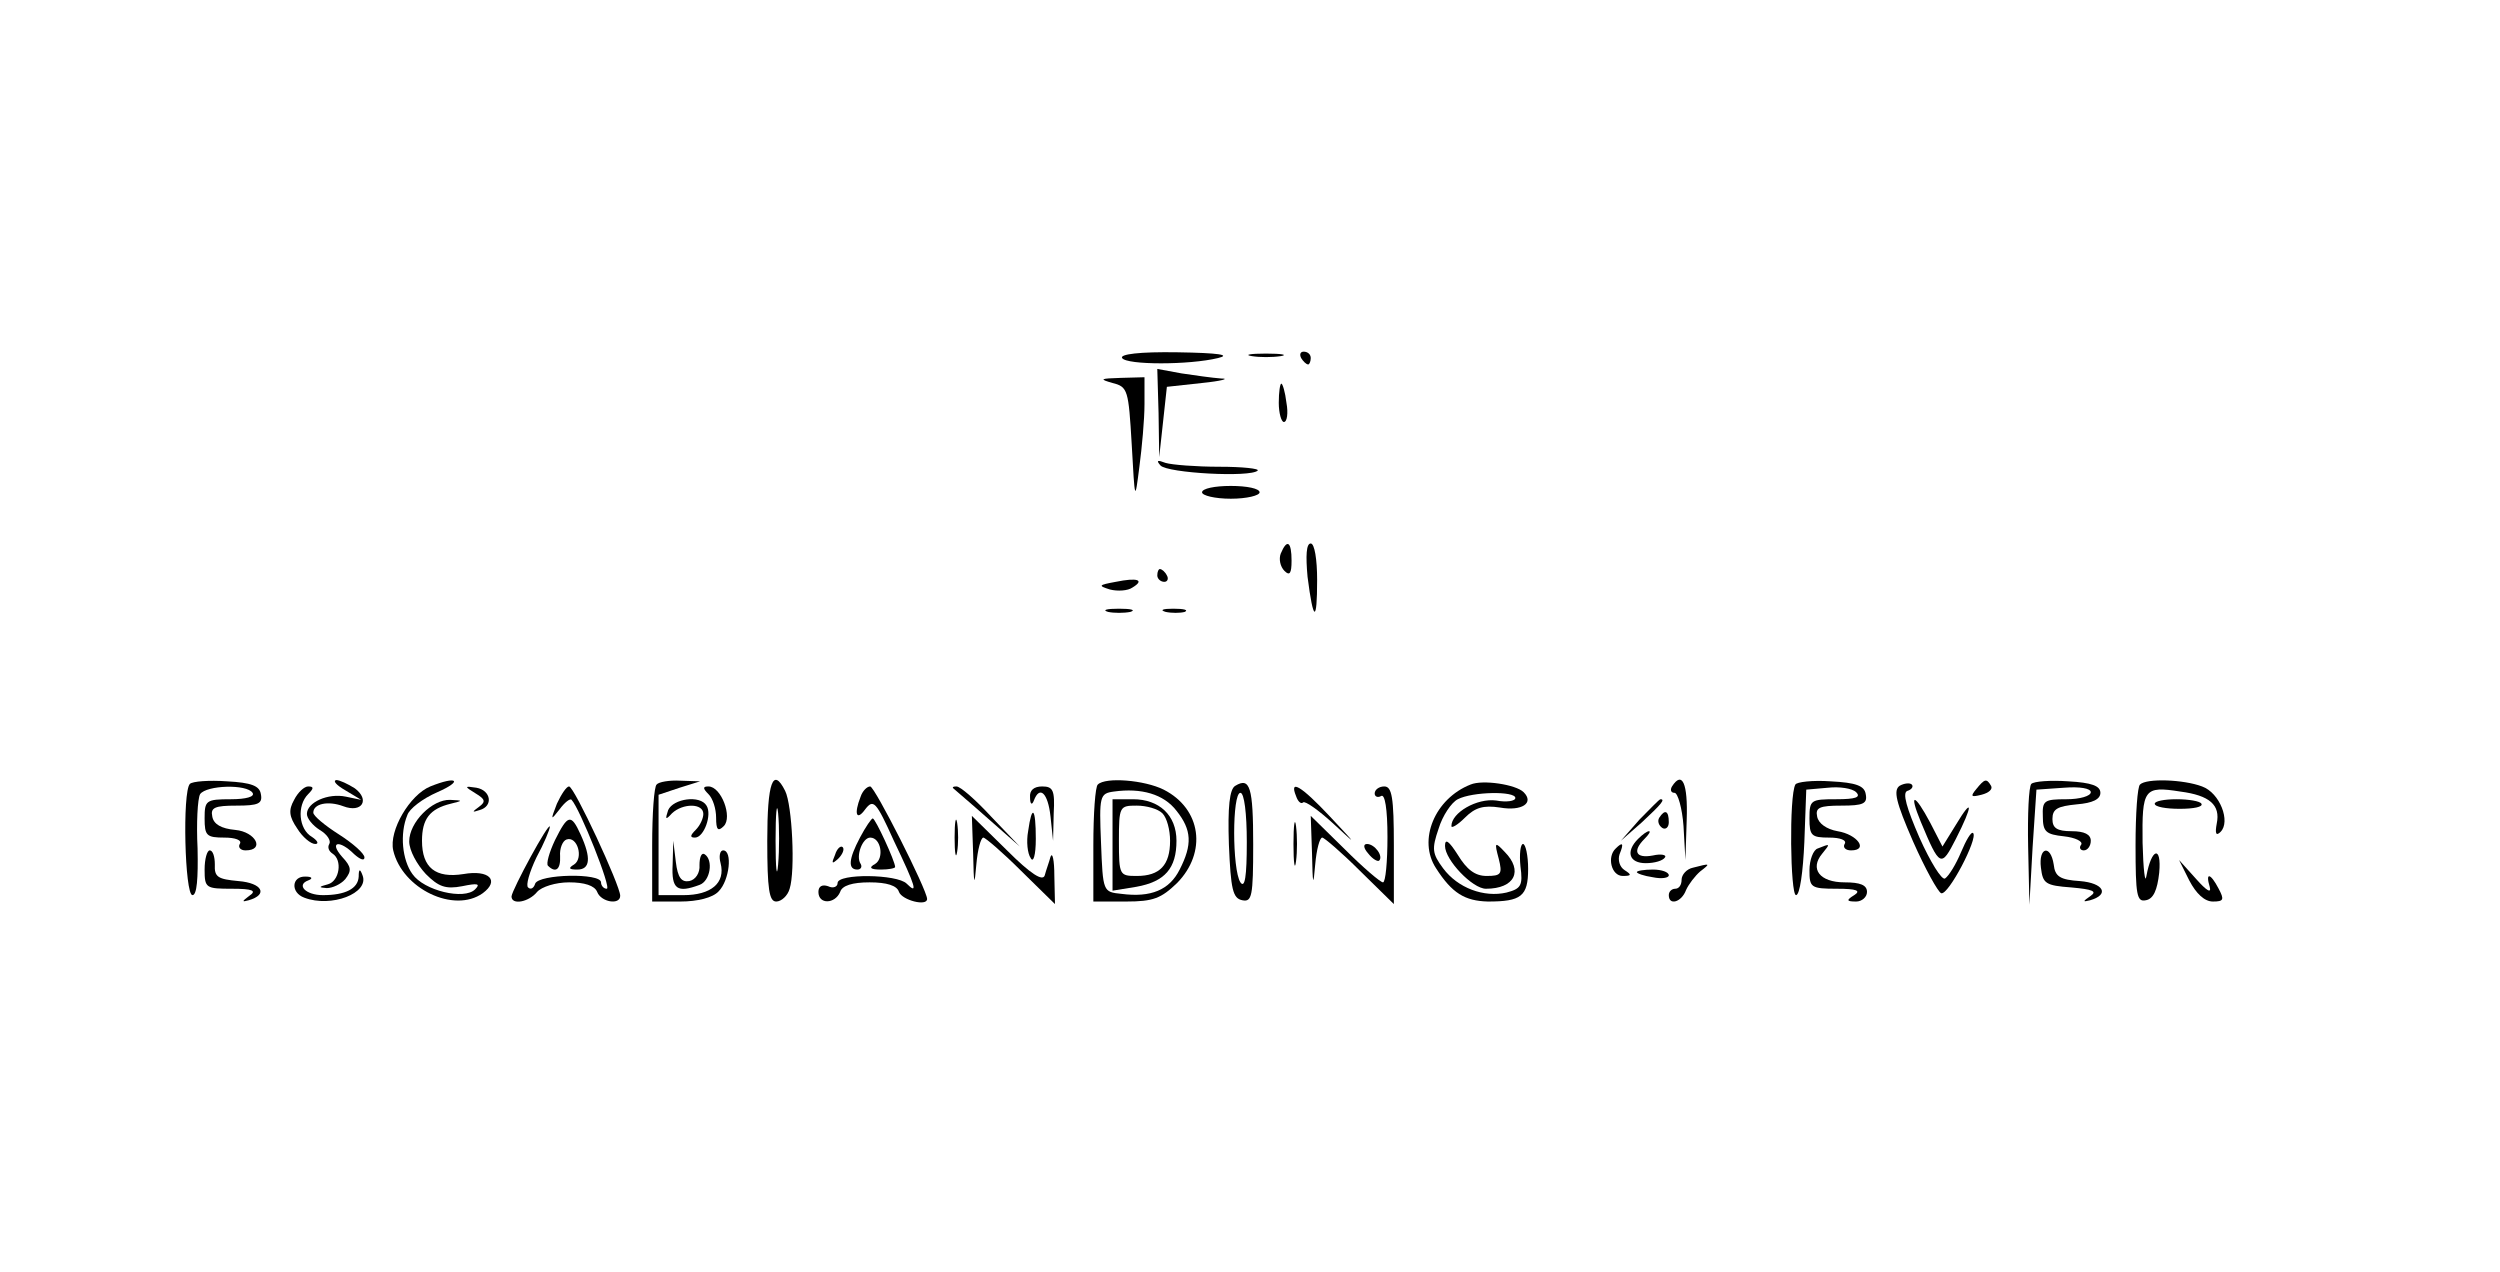 <?xml version="1.0" standalone="no"?>
<!DOCTYPE svg PUBLIC "-//W3C//DTD SVG 20010904//EN"
 "http://www.w3.org/TR/2001/REC-SVG-20010904/DTD/svg10.dtd">
<svg version="1.0" xmlns="http://www.w3.org/2000/svg"
 width="391pt" height="199pt" viewBox="0 0 391 199"
 preserveAspectRatio="xMidYMid meet">
<g transform="translate(0,199) scale(0.1,-0.1)"
fill="#000000" stroke="none">
<path d="M1755 1430 c7 -11 105 -11 150 0 21 5 1 8 -63 9 -60 1 -91 -3 -87 -9z"/>
<path d="M1958 1433 c12 -2 32 -2 45 0 12 2 2 4 -23 4 -25 0 -35 -2 -22 -4z"/>
<path d="M2035 1430 c3 -5 8 -10 11 -10 2 0 4 5 4 10 0 6 -5 10 -11 10 -5 0
-7 -4 -4 -10z"/>
<path d="M1812 1344 l1 -69 6 55 6 55 55 6 c30 3 44 7 30 7 -14 1 -42 5 -62 8
l-38 7 2 -69z"/>
<path d="M1740 1391 c24 -6 25 -11 30 -96 5 -90 5 -90 12 -35 4 30 8 74 8 98
l0 42 -37 -1 c-33 -1 -34 -2 -13 -8z"/>
<path d="M2000 1360 c0 -16 4 -30 8 -30 5 0 7 14 4 30 -2 17 -6 30 -8 30 -2 0
-4 -13 -4 -30z"/>
<path d="M1815 1262 c11 -12 141 -19 152 -8 3 3 -23 6 -60 6 -36 0 -74 3 -84
6 -13 5 -15 4 -8 -4z"/>
<path d="M1880 1220 c0 -5 20 -10 45 -10 25 0 45 5 45 10 0 6 -20 10 -45 10
-25 0 -45 -4 -45 -10z"/>
<path d="M2003 1124 c-3 -8 -1 -20 6 -27 8 -8 11 -4 11 16 0 30 -7 35 -17 11z"/>
<path d="M2045 1088 c9 -71 15 -73 15 -5 0 32 -4 57 -10 57 -7 0 -8 -19 -5
-52z"/>
<path d="M1810 1090 c0 -5 5 -10 11 -10 5 0 7 5 4 10 -3 6 -8 10 -11 10 -2 0
-4 -4 -4 -10z"/>
<path d="M1745 1080 c-27 -5 -28 -6 -9 -12 12 -3 28 -2 35 3 20 12 8 16 -26 9z"/>
<path d="M1733 1033 c9 -2 25 -2 35 0 9 3 1 5 -18 5 -19 0 -27 -2 -17 -5z"/>
<path d="M1823 1033 c9 -2 23 -2 30 0 6 3 -1 5 -18 5 -16 0 -22 -2 -12 -5z"/>
<path d="M297 764 c-12 -12 -8 -174 4 -174 7 0 9 26 8 73 -2 39 0 78 4 85 10
14 73 16 82 2 4 -6 -10 -10 -34 -10 -39 0 -41 -2 -41 -30 0 -27 3 -30 31 -30
17 0 28 -4 24 -10 -3 -5 1 -10 9 -10 31 0 16 29 -16 32 -22 2 -34 9 -36 21 -3
14 4 17 38 17 34 0 41 3 38 18 -2 13 -15 18 -53 20 -28 2 -54 0 -58 -4z"/>
<path d="M540 754 l25 -15 -24 5 c-28 6 -61 -9 -61 -27 0 -7 9 -18 20 -25 12
-7 18 -17 15 -22 -3 -5 -1 -11 5 -15 16 -10 11 -43 -7 -48 -15 -4 -15 -5 -2
-6 9 0 22 6 29 14 10 13 10 19 -5 35 -21 24 -4 27 19 4 9 -8 16 -11 16 -5 0 6
-18 22 -40 36 -22 14 -40 29 -40 34 0 14 23 19 47 10 29 -11 42 10 18 28 -11
7 -24 13 -29 13 -6 -1 0 -8 14 -16z"/>
<path d="M673 760 c-32 -13 -65 -69 -58 -100 14 -60 95 -99 140 -67 27 20 10
37 -30 30 -44 -7 -65 10 -65 52 0 34 12 50 45 58 20 5 19 5 -1 6 -28 1 -64
-35 -64 -65 0 -14 12 -36 26 -51 20 -20 31 -24 57 -19 24 5 29 4 20 -5 -17
-17 -80 -2 -98 24 -16 22 -20 63 -8 92 3 10 24 26 47 36 41 18 31 26 -11 9z"/>
<path d="M1027 763 c-4 -3 -7 -46 -7 -95 l0 -88 44 0 c27 0 51 6 60 16 17 17
22 64 7 64 -5 0 -7 -9 -4 -20 8 -31 -15 -50 -58 -50 l-39 0 0 79 0 78 33 11
32 10 -31 1 c-17 1 -34 -2 -37 -6z"/>
<path d="M1200 675 c0 -76 3 -95 14 -95 8 0 18 9 21 20 9 28 4 131 -7 153 -19
38 -28 14 -28 -78z m17 -37 c-2 -24 -4 -7 -4 37 0 44 2 63 4 43 2 -21 2 -57 0
-80z"/>
<path d="M1717 763 c-4 -3 -7 -46 -7 -95 l0 -88 51 0 c43 0 55 5 80 29 47 48
38 116 -21 146 -30 15 -91 20 -103 8z m123 -41 c24 -30 25 -53 5 -92 -16 -32
-45 -44 -91 -38 -29 3 -29 3 -32 80 -3 73 -2 77 20 80 43 6 78 -4 98 -30z"/>
<path d="M1740 669 l0 -72 37 6 c45 8 63 29 63 72 0 40 -27 65 -68 65 l-32 0
0 -71z m78 49 c7 -7 12 -26 12 -43 0 -38 -16 -55 -52 -55 -27 0 -28 1 -28 55
0 54 1 55 28 55 15 0 33 -5 40 -12z"/>
<path d="M1932 761 c-9 -5 -12 -33 -10 -92 3 -70 6 -84 21 -87 15 -3 17 6 17
87 0 90 -5 106 -28 92z m18 -88 c0 -54 -3 -73 -10 -63 -13 20 -13 140 0 140 6
0 10 -32 10 -77z"/>
<path d="M2300 763 c-56 -22 -83 -87 -54 -131 25 -39 45 -51 81 -52 52 0 63 8
63 51 0 21 -4 39 -8 39 -4 0 -6 -16 -4 -35 4 -30 1 -35 -22 -41 -35 -8 -76 7
-99 38 -17 23 -18 30 -7 62 6 20 20 41 30 46 23 12 90 13 90 2 0 -5 -14 -7
-30 -4 -30 4 -70 -19 -70 -40 0 -4 10 2 21 13 16 16 29 20 55 16 34 -6 54 7
37 24 -12 12 -64 20 -83 12z"/>
<path d="M2615 760 c-3 -5 -2 -10 4 -10 5 0 12 -24 14 -52 l3 -53 2 63 c2 57
-7 77 -23 52z"/>
<path d="M2808 763 c-10 -17 -8 -173 1 -173 6 0 11 37 13 83 l3 82 34 3 c18 2
38 -1 44 -7 8 -8 -1 -11 -31 -11 -40 0 -42 -1 -42 -30 0 -27 3 -30 31 -30 17
0 28 -4 24 -10 -3 -5 1 -10 10 -10 28 0 10 25 -21 30 -17 3 -30 12 -32 23 -3
14 4 17 38 17 34 0 41 3 38 18 -2 13 -15 18 -55 20 -28 2 -53 -1 -55 -5z"/>
<path d="M2971 761 c-10 -7 -6 -25 21 -87 19 -43 39 -79 44 -81 11 -4 58 86
50 94 -3 3 -11 -11 -19 -30 -8 -19 -19 -37 -25 -41 -5 -3 -23 26 -40 64 -20
46 -27 70 -19 73 7 2 10 7 7 10 -3 3 -12 2 -19 -2z"/>
<path d="M3091 756 c-10 -12 -8 -13 8 -9 12 3 18 9 15 14 -7 12 -10 11 -23 -5z"/>
<path d="M3177 764 c-4 -4 -6 -48 -5 -98 l2 -91 5 90 6 90 43 3 c25 2 42 -1
42 -7 0 -6 -17 -11 -38 -11 -35 0 -38 -2 -37 -27 0 -24 5 -28 33 -31 18 -2 30
-8 27 -13 -4 -5 -1 -9 4 -9 6 0 11 7 11 15 0 10 -10 15 -30 15 -23 0 -30 5
-30 19 0 16 8 20 38 23 25 2 37 8 37 18 0 11 -14 16 -50 18 -28 2 -54 0 -58
-4z"/>
<path d="M3347 763 c-4 -3 -7 -46 -7 -95 0 -78 2 -89 16 -86 12 2 18 16 21 43
4 43 -12 39 -20 -5 -2 -14 -5 10 -6 52 -1 84 2 89 59 80 46 -6 63 -21 57 -50
-3 -16 -1 -20 6 -13 16 16 -1 61 -29 71 -29 11 -87 13 -97 3z"/>
<path d="M460 739 c-9 -16 -8 -26 5 -45 8 -13 21 -24 28 -24 6 0 4 5 -5 11
-21 12 -24 49 -6 67 9 9 9 12 0 12 -6 0 -16 -9 -22 -21z"/>
<path d="M744 749 c15 -9 16 -13 5 -21 -11 -8 -11 -9 1 -5 22 6 18 31 -5 35
-19 3 -19 2 -1 -9z"/>
<path d="M871 733 c-10 -26 -10 -27 4 -9 8 11 17 18 19 15 13 -14 63 -139 55
-139 -5 0 -9 5 -9 10 0 15 -97 13 -103 -2 -2 -7 -7 -10 -11 -6 -4 3 2 24 13
47 12 22 21 44 21 48 -1 9 -59 -98 -60 -109 0 -14 27 -9 40 7 7 8 29 15 50 15
24 0 40 -5 44 -15 6 -16 36 -21 36 -6 0 16 -72 171 -80 171 -4 0 -12 -12 -19
-27z"/>
<path d="M1108 748 c7 -7 12 -23 12 -37 0 -19 3 -22 12 -13 14 14 -4 62 -24
62 -9 0 -9 -3 0 -12z"/>
<path d="M1346 744 c-11 -28 -6 -38 7 -20 13 17 17 13 45 -49 35 -73 38 -85
20 -67 -15 15 -108 16 -108 1 0 -6 -7 -9 -15 -5 -9 3 -15 0 -15 -9 0 -20 26
-19 34 0 3 10 19 15 46 15 27 0 43 -5 46 -15 5 -13 44 -23 44 -11 0 14 -82
176 -89 176 -5 0 -12 -7 -15 -16z"/>
<path d="M1491 757 c2 -2 27 -23 54 -47 l50 -44 -45 47 c-24 26 -48 47 -54 47
-5 0 -7 -1 -5 -3z"/>
<path d="M1611 743 c0 -11 3 -13 6 -5 9 24 22 12 26 -25 l4 -38 1 43 c2 36 -1
42 -18 42 -13 0 -20 -6 -19 -17z"/>
<path d="M2027 745 c3 -9 8 -13 11 -10 3 3 24 -12 46 -32 40 -37 39 -36 -4 10
-45 48 -64 59 -53 32z"/>
<path d="M2150 749 c0 -5 5 -7 10 -4 6 4 10 -20 10 -64 0 -39 -3 -71 -7 -71
-4 0 -31 23 -60 52 l-53 52 2 -59 c1 -50 2 -53 5 -17 2 23 7 42 11 42 3 0 30
-23 59 -52 l53 -52 0 92 c0 75 -3 92 -15 92 -8 0 -15 -5 -15 -11z"/>
<path d="M1045 723 c-5 -15 -4 -16 6 -5 17 16 49 16 49 -1 0 -7 -5 -18 -12
-25 -9 -9 -9 -12 -1 -12 14 0 27 36 18 50 -10 17 -52 11 -60 -7z"/>
<path d="M2564 708 l-29 -33 33 29 c30 28 37 36 29 36 -2 0 -16 -15 -33 -32z"/>
<path d="M3004 705 c30 -72 32 -72 55 -27 27 53 27 67 0 22 l-21 -34 -19 37
c-25 47 -34 48 -15 2z"/>
<path d="M3370 733 c0 -5 18 -8 39 -8 22 0 37 3 34 8 -2 4 -20 7 -39 7 -19 0
-34 -3 -34 -7z"/>
<path d="M1493 680 c0 -25 2 -35 4 -22 2 12 2 32 0 45 -2 12 -4 2 -4 -23z"/>
<path d="M1608 690 c-3 -16 -1 -35 4 -42 4 -8 8 4 8 30 0 49 -6 55 -12 12z"/>
<path d="M2023 670 c0 -30 2 -43 4 -27 2 15 2 39 0 55 -2 15 -4 2 -4 -28z"/>
<path d="M2595 711 c-3 -5 -1 -12 5 -16 5 -3 10 1 10 9 0 18 -6 21 -15 7z"/>
<path d="M868 676 c-9 -19 -14 -37 -11 -40 12 -12 20 -6 19 15 -1 12 4 24 10
26 17 6 27 -29 12 -39 -10 -6 -8 -8 5 -8 20 0 22 18 5 55 -15 33 -20 31 -40
-9z"/>
<path d="M1345 680 c-18 -34 -19 -50 -4 -50 5 0 8 4 5 9 -8 12 3 41 15 41 17
0 22 -32 8 -41 -11 -6 -8 -9 9 -9 12 0 22 2 22 4 0 9 -31 76 -35 76 -2 0 -11
-13 -20 -30z"/>
<path d="M1522 655 c1 -50 2 -53 5 -17 2 23 7 42 11 42 3 0 30 -23 59 -52 l53
-52 -1 44 c0 25 -3 38 -6 30 -2 -8 -7 -21 -9 -29 -3 -10 -22 2 -59 39 l-55 54
2 -59z"/>
<path d="M2562 678 c-20 -20 -14 -38 12 -38 14 0 27 4 30 9 3 4 -6 6 -19 3
-27 -5 -32 7 -13 26 7 7 10 12 7 12 -3 0 -10 -5 -17 -12z"/>
<path d="M2260 667 c0 -22 43 -67 64 -67 45 0 59 28 29 58 -15 16 -16 15 -9
-11 6 -24 4 -27 -19 -27 -18 0 -31 10 -45 33 -14 22 -20 26 -20 14z"/>
<path d="M1052 638 c-2 -39 7 -45 42 -32 17 6 22 39 8 48 -5 3 -8 -5 -8 -17 1
-12 -6 -23 -16 -25 -12 -2 -18 5 -21 30 l-4 33 -1 -37z"/>
<path d="M1306 653 c-6 -14 -5 -15 5 -6 7 7 10 15 7 18 -3 3 -9 -2 -12 -12z"/>
<path d="M2140 655 c7 -9 15 -13 17 -11 7 7 -7 26 -19 26 -6 0 -6 -6 2 -15z"/>
<path d="M2527 663 c-14 -13 -7 -43 11 -43 14 0 14 2 3 9 -8 5 -11 16 -8 25 7
17 5 20 -6 9z"/>
<path d="M2843 663 c-7 -2 -13 -18 -13 -34 0 -27 2 -29 43 -29 31 0 38 -3 27
-10 -13 -8 -12 -10 3 -10 9 0 17 7 17 15 0 11 -11 15 -35 15 -39 0 -55 21 -35
45 13 16 13 16 -7 8z"/>
<path d="M320 630 c0 -29 2 -30 43 -30 32 0 39 -3 27 -11 -12 -9 -12 -10 -1
-7 31 9 21 27 -16 30 -32 3 -38 6 -37 26 0 12 -3 22 -8 22 -4 0 -8 -13 -8 -30z"/>
<path d="M3192 633 c3 -25 7 -28 48 -31 33 -3 40 -6 30 -13 -13 -9 -13 -10 -1
-7 31 9 21 27 -16 30 -31 2 -39 7 -41 26 -5 32 -24 27 -20 -5z"/>
<path d="M2648 633 c-10 -2 -18 -11 -18 -19 0 -8 -4 -14 -10 -14 -5 0 -10 -4
-10 -10 0 -17 20 -11 27 8 4 9 14 22 22 29 17 13 16 13 -11 6z"/>
<path d="M3424 613 c11 -21 24 -33 37 -33 17 0 18 3 9 20 -13 25 -21 26 -14 3
3 -11 -5 -6 -21 12 l-27 30 16 -32z"/>
<path d="M561 619 c-1 -19 -21 -29 -56 -29 -27 0 -42 16 -23 23 8 3 6 6 -4 6
-22 1 -24 -25 -2 -33 42 -16 102 7 91 35 -4 11 -6 10 -6 -2z"/>
<path d="M2560 626 c0 -2 11 -6 25 -8 14 -3 25 -1 25 3 0 5 -11 9 -25 9 -14 0
-25 -2 -25 -4z"/>
</g>
</svg>
